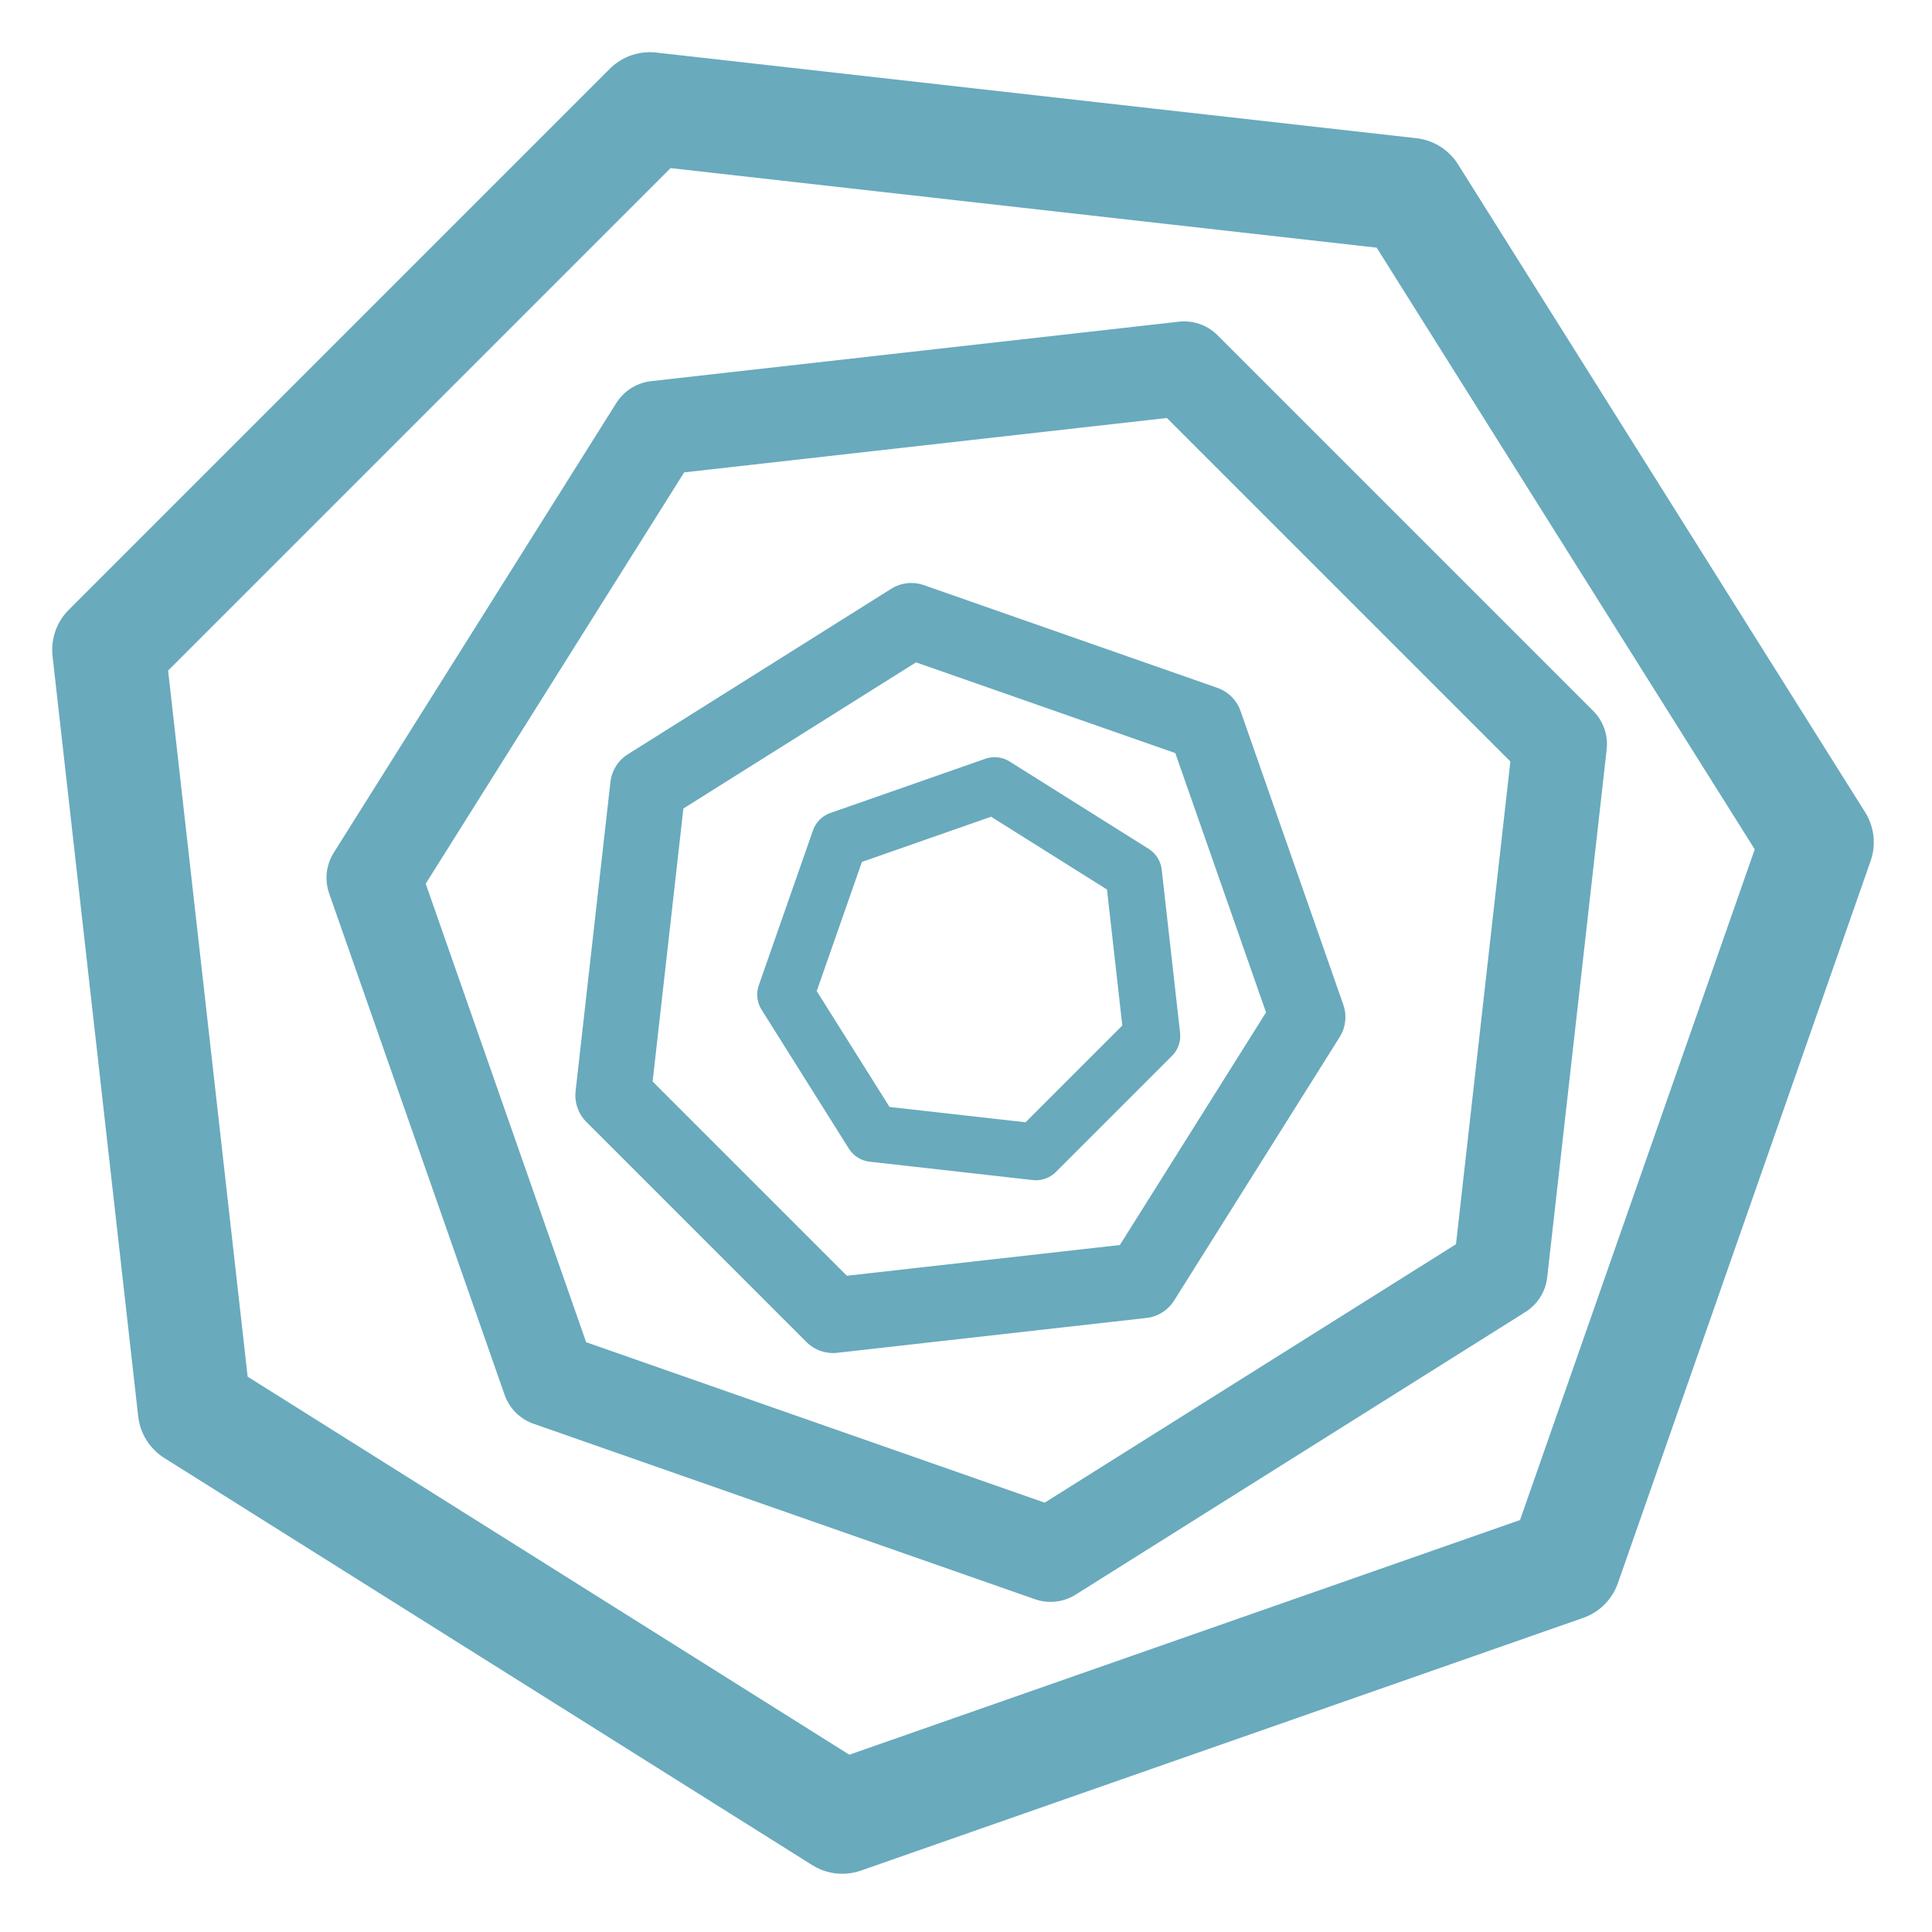 <?xml version="1.0" encoding="UTF-8" standalone="no"?>
<svg
   xmlns:dc="http://purl.org/dc/elements/1.1/"
   xmlns:cc="http://creativecommons.org/ns#"
   xmlns:rdf="http://www.w3.org/1999/02/22-rdf-syntax-ns#"
   xmlns:svg="http://www.w3.org/2000/svg"
   xmlns="http://www.w3.org/2000/svg"
   id="svg8"
   version="1.1"
   viewBox="0 0 135.467 135.467"
   height="512"
   width="512">
  <defs
     id="defs2" />
  <g
     transform="translate(0,-161.533)"
     id="layer1">
    <path
       d="M 109.696,271.229 59.059,288.947 13.635,260.406 7.629,207.096 45.563,169.162 l 53.31,6.007 28.542,45.424 z"
       id="path815"
       style="fill:none;stroke:#69aabd;stroke-width:7.938;stroke-linecap:round;stroke-linejoin:round;stroke-miterlimit:4;stroke-dasharray:none;stroke-opacity:1;paint-order:normal" />
    <path
       transform="scale(-1,1)"
       d="m -38.504,258.242 -35.157,12.302 -31.538,-19.817 -4.17,-37.013 26.338,-26.338 37.013,4.17 19.817,31.538 z"
       id="path815-3-6"
       style="fill:none;stroke:#69aabd;stroke-width:6.615;stroke-linecap:round;stroke-linejoin:round;stroke-miterlimit:4;stroke-dasharray:none;stroke-opacity:1;paint-order:normal" />
    <path
       transform="scale(1,-1)"
       d="m 84.486,-212.261 -20.587,7.204 -18.468,-11.604 -2.442,-21.674 15.423,-15.423 21.674,2.442 11.604,18.468 z"
       id="path815-3-7"
       style="fill:none;stroke:#69aabd;stroke-width:5.292;stroke-linecap:round;stroke-linejoin:round;stroke-miterlimit:4;stroke-dasharray:none;stroke-opacity:1;paint-order:normal" />
    <path
       transform="scale(-1)"
       d="m -58.878,-220.411 -10.862,3.801 -9.744,-6.122 -1.288,-11.435 8.137,-8.137 11.435,1.288 6.122,9.744 z"
       id="path815-3-6-5"
       style="fill:none;stroke:#69aabd;stroke-width:3.969;stroke-linecap:round;stroke-linejoin:round;stroke-miterlimit:4;stroke-dasharray:none;stroke-opacity:1;paint-order:normal" />
  </g>
</svg>
